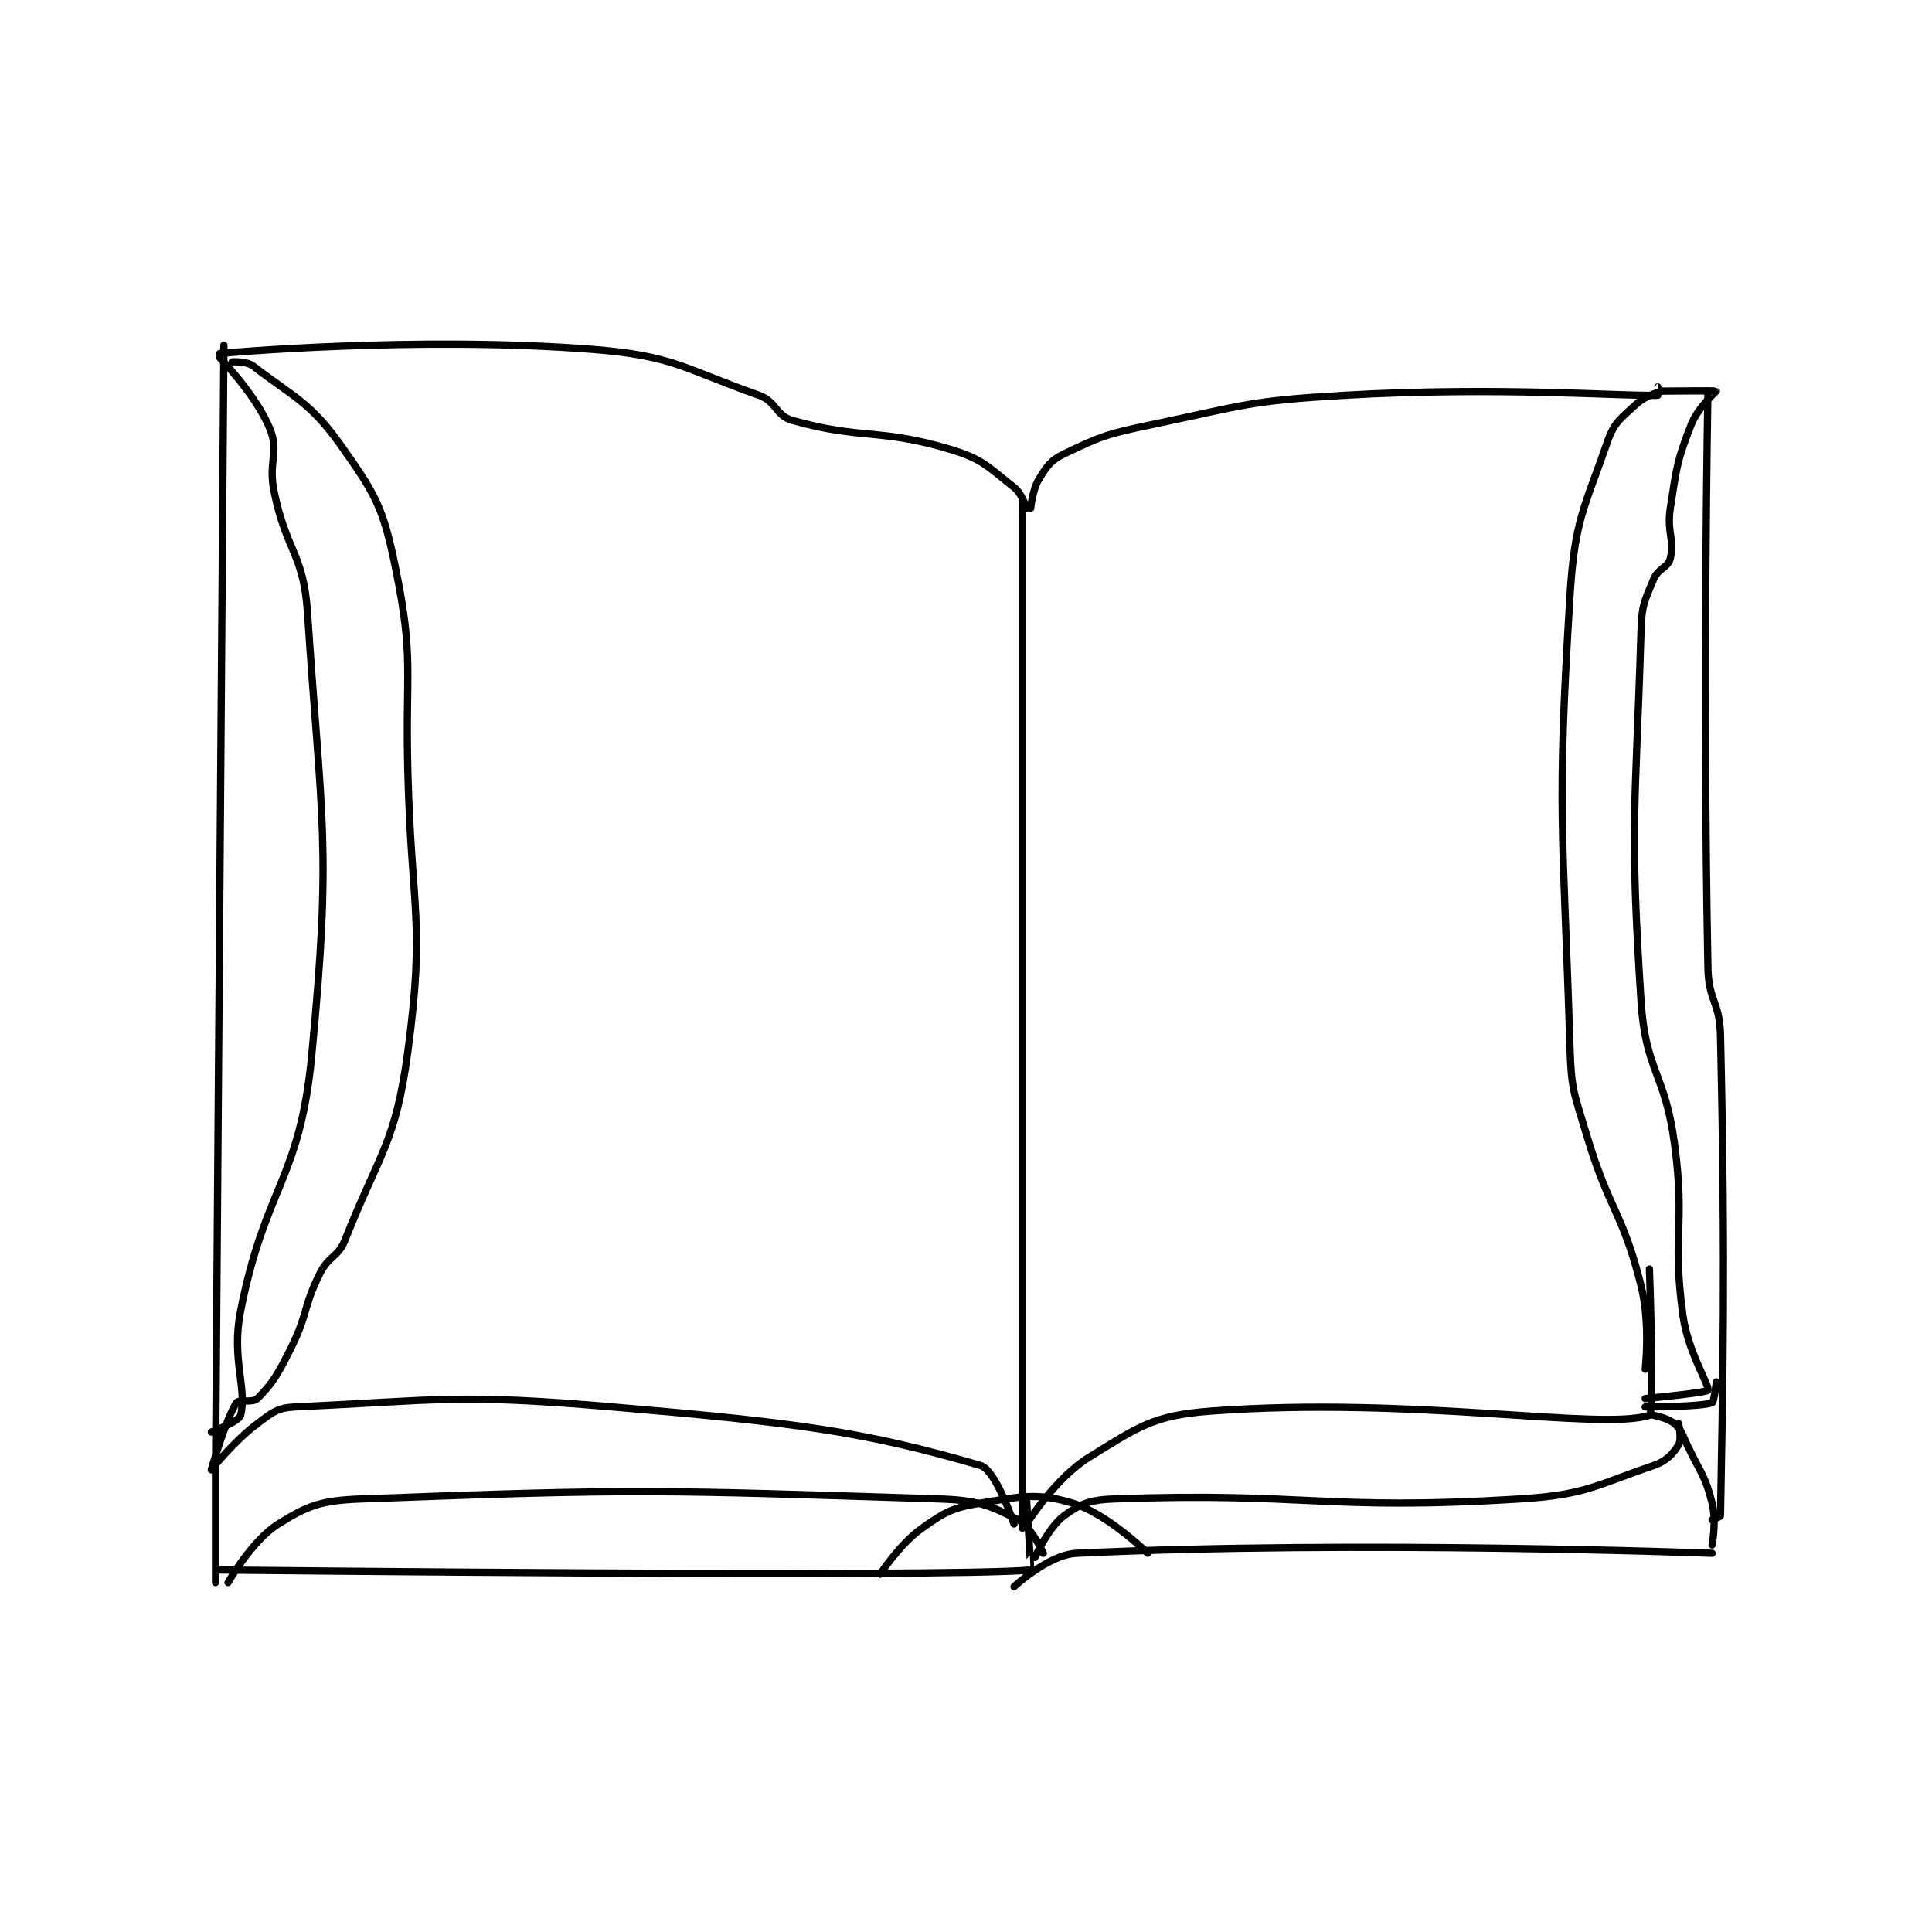 <?xml version="1.0" encoding="utf-8"?>
<!DOCTYPE svg PUBLIC "-//W3C//DTD SVG 1.1//EN" "http://www.w3.org/Graphics/SVG/1.1/DTD/svg11.dtd">
<svg viewBox="0 0 800 800" preserveAspectRatio="xMinYMin meet" xmlns="http://www.w3.org/2000/svg" version="1.1">
<g fill="none" stroke="black" stroke-linecap="round" stroke-linejoin="round" stroke-width="1.733">
<g transform="translate(87.52,142.918) scale(1.731) translate(-82,-73)">
<path id="0" d="M276 110 L276 356 "/>
<path id="1" d="M84 75 C84 75 130.504 70.706 173 74 C192.524 75.513 194.831 78.565 213 85 C217.191 86.484 216.968 89.861 221 91 C237.626 95.699 241.767 92.798 259 98 C266.611 100.298 267.929 102.278 274 107 C275.901 108.479 277 112 277 112 "/>
<path id="2" d="M278 112 C278 112 278.387 107.621 280 105 C281.899 101.913 282.763 100.559 286 99 C294.875 94.727 296.394 94.216 307 92 C329.409 87.317 330.137 86.323 353 85 C389.951 82.862 418.632 85.25 428 85 C428.007 85 428 83 428 83 "/>
<path id="3" d="M85 73 L83 342 "/>
<path id="4" d="M82 342 C82 342 87.244 335.317 93 331 C96.588 328.309 97.803 327.197 102 327 C136.719 325.366 140.742 323.819 178 327 C221.727 330.733 237.94 332.816 266 341 C269.682 342.074 274 355 274 355 "/>
<path id="5" d="M429 84 C429 84 425.141 85.023 423 87 C419.262 90.451 417.622 91.338 416 96 C410.309 112.361 408.128 114.819 407 133 C403.755 185.28 405.357 188 407 241 C407.321 251.366 407.999 251.937 411 262 C416.393 280.082 419.582 280.327 424 298 C426.279 307.118 425 318 425 318 "/>
<path id="6" d="M277 355 C277 355 283.88 343.983 292 339 C303.697 331.822 307.169 329.032 321 328 C369.663 324.368 414.382 332.762 426 329 C427.258 328.593 426 294 426 294 "/>
<path id="7" d="M429 84 C429 84 441.887 83.871 442 84 C442.027 84.031 437.627 87.859 436 92 C432.55 100.783 432.538 102.158 431 112 C430.112 117.683 432.061 119.492 431 124 C430.475 126.232 428.066 126.411 427 129 C424.877 134.155 424.174 135.14 424 141 C422.719 184.143 421.194 186.858 424 230 C425.088 246.734 429.741 247.057 432 264 C434.658 283.938 431.353 285.481 434 305 C435.207 313.898 440.472 321.952 440 323 C439.73 323.6 425 325 425 325 "/>
<path id="8" d="M83 340 L83 369 "/>
<path id="9" d="M84 366 C84 366 256.68 367.878 278 366 C278.055 365.995 277 349 277 349 "/>
<path id="10" d="M274 370 C274 370 282.202 362.326 289 362 C356.168 358.782 441 362 441 362 "/>
<path id="11" d="M279 363 C279 363 282.216 355.789 286 353 C289.937 350.099 292.242 349.211 298 349 C343.981 347.313 348.118 351.907 395 349 C410.706 348.026 412.959 345.803 427 341 C430.117 339.934 431.724 338.126 433 336 C433.742 334.764 433 331 433 331 "/>
<path id="12" d="M427 329 C427 329 430.458 329.651 432 331 C433.685 332.474 433.769 333.402 435 336 C438.228 342.815 439.321 343.284 441 350 C442.083 354.333 441 360 441 360 "/>
<path id="13" d="M425 327 C425 327 438.128 327.014 441 326 C441.486 325.829 442 321 442 321 "/>
<path id="14" d="M440 84 C440 84 438.679 154.202 440 222 C440.154 229.889 442.819 230.107 443 238 C444.294 294.49 443.519 322.902 443 353 C442.995 353.271 441 354 441 354 "/>
<path id="15" d="M84 76 C84 76 92.724 84.937 96 93 C98.307 98.679 95.538 100.852 97 108 C99.946 122.404 104.052 122.788 105 137 C108.403 188.043 110.832 192.571 106 243 C103.143 272.822 94.899 274.156 89 304 C86.709 315.592 90.596 322.39 89 329 C88.637 330.504 82 333 82 333 "/>
<path id="16" d="M87 77 C87 77 90.435 76.796 92 78 C101.663 85.433 105.671 86.654 113 97 C121.266 108.67 123.08 111.766 126 126 C130.575 148.302 128.367 150.523 129 175 C129.864 208.415 133.184 210.757 129 242 C126.064 263.921 122.281 266.1 114 287 C112.313 291.257 110.12 290.761 108 295 C103.857 303.285 105.2 304.601 101 313 C97.875 319.251 96.643 321.357 93 325 C91.907 326.093 88.564 325.129 88 326 C85.354 330.09 82 342 82 342 "/>
<path id="17" d="M86 369 C86 369 91.675 358.953 98 355 C105.24 350.475 108.322 349.368 118 349 C184.025 346.493 189.321 346.877 256 349 C265.257 349.295 268.237 350.483 275 354 C278.181 355.654 281 362 281 362 "/>
<path id="18" d="M242 367 C242 367 246.599 359.826 252 356 C257.54 352.076 259.281 351.12 266 350 C275.855 348.358 279.532 347.46 288 350 C296.314 352.494 306 362 306 362 "/>
</g>
</g>
</svg>
